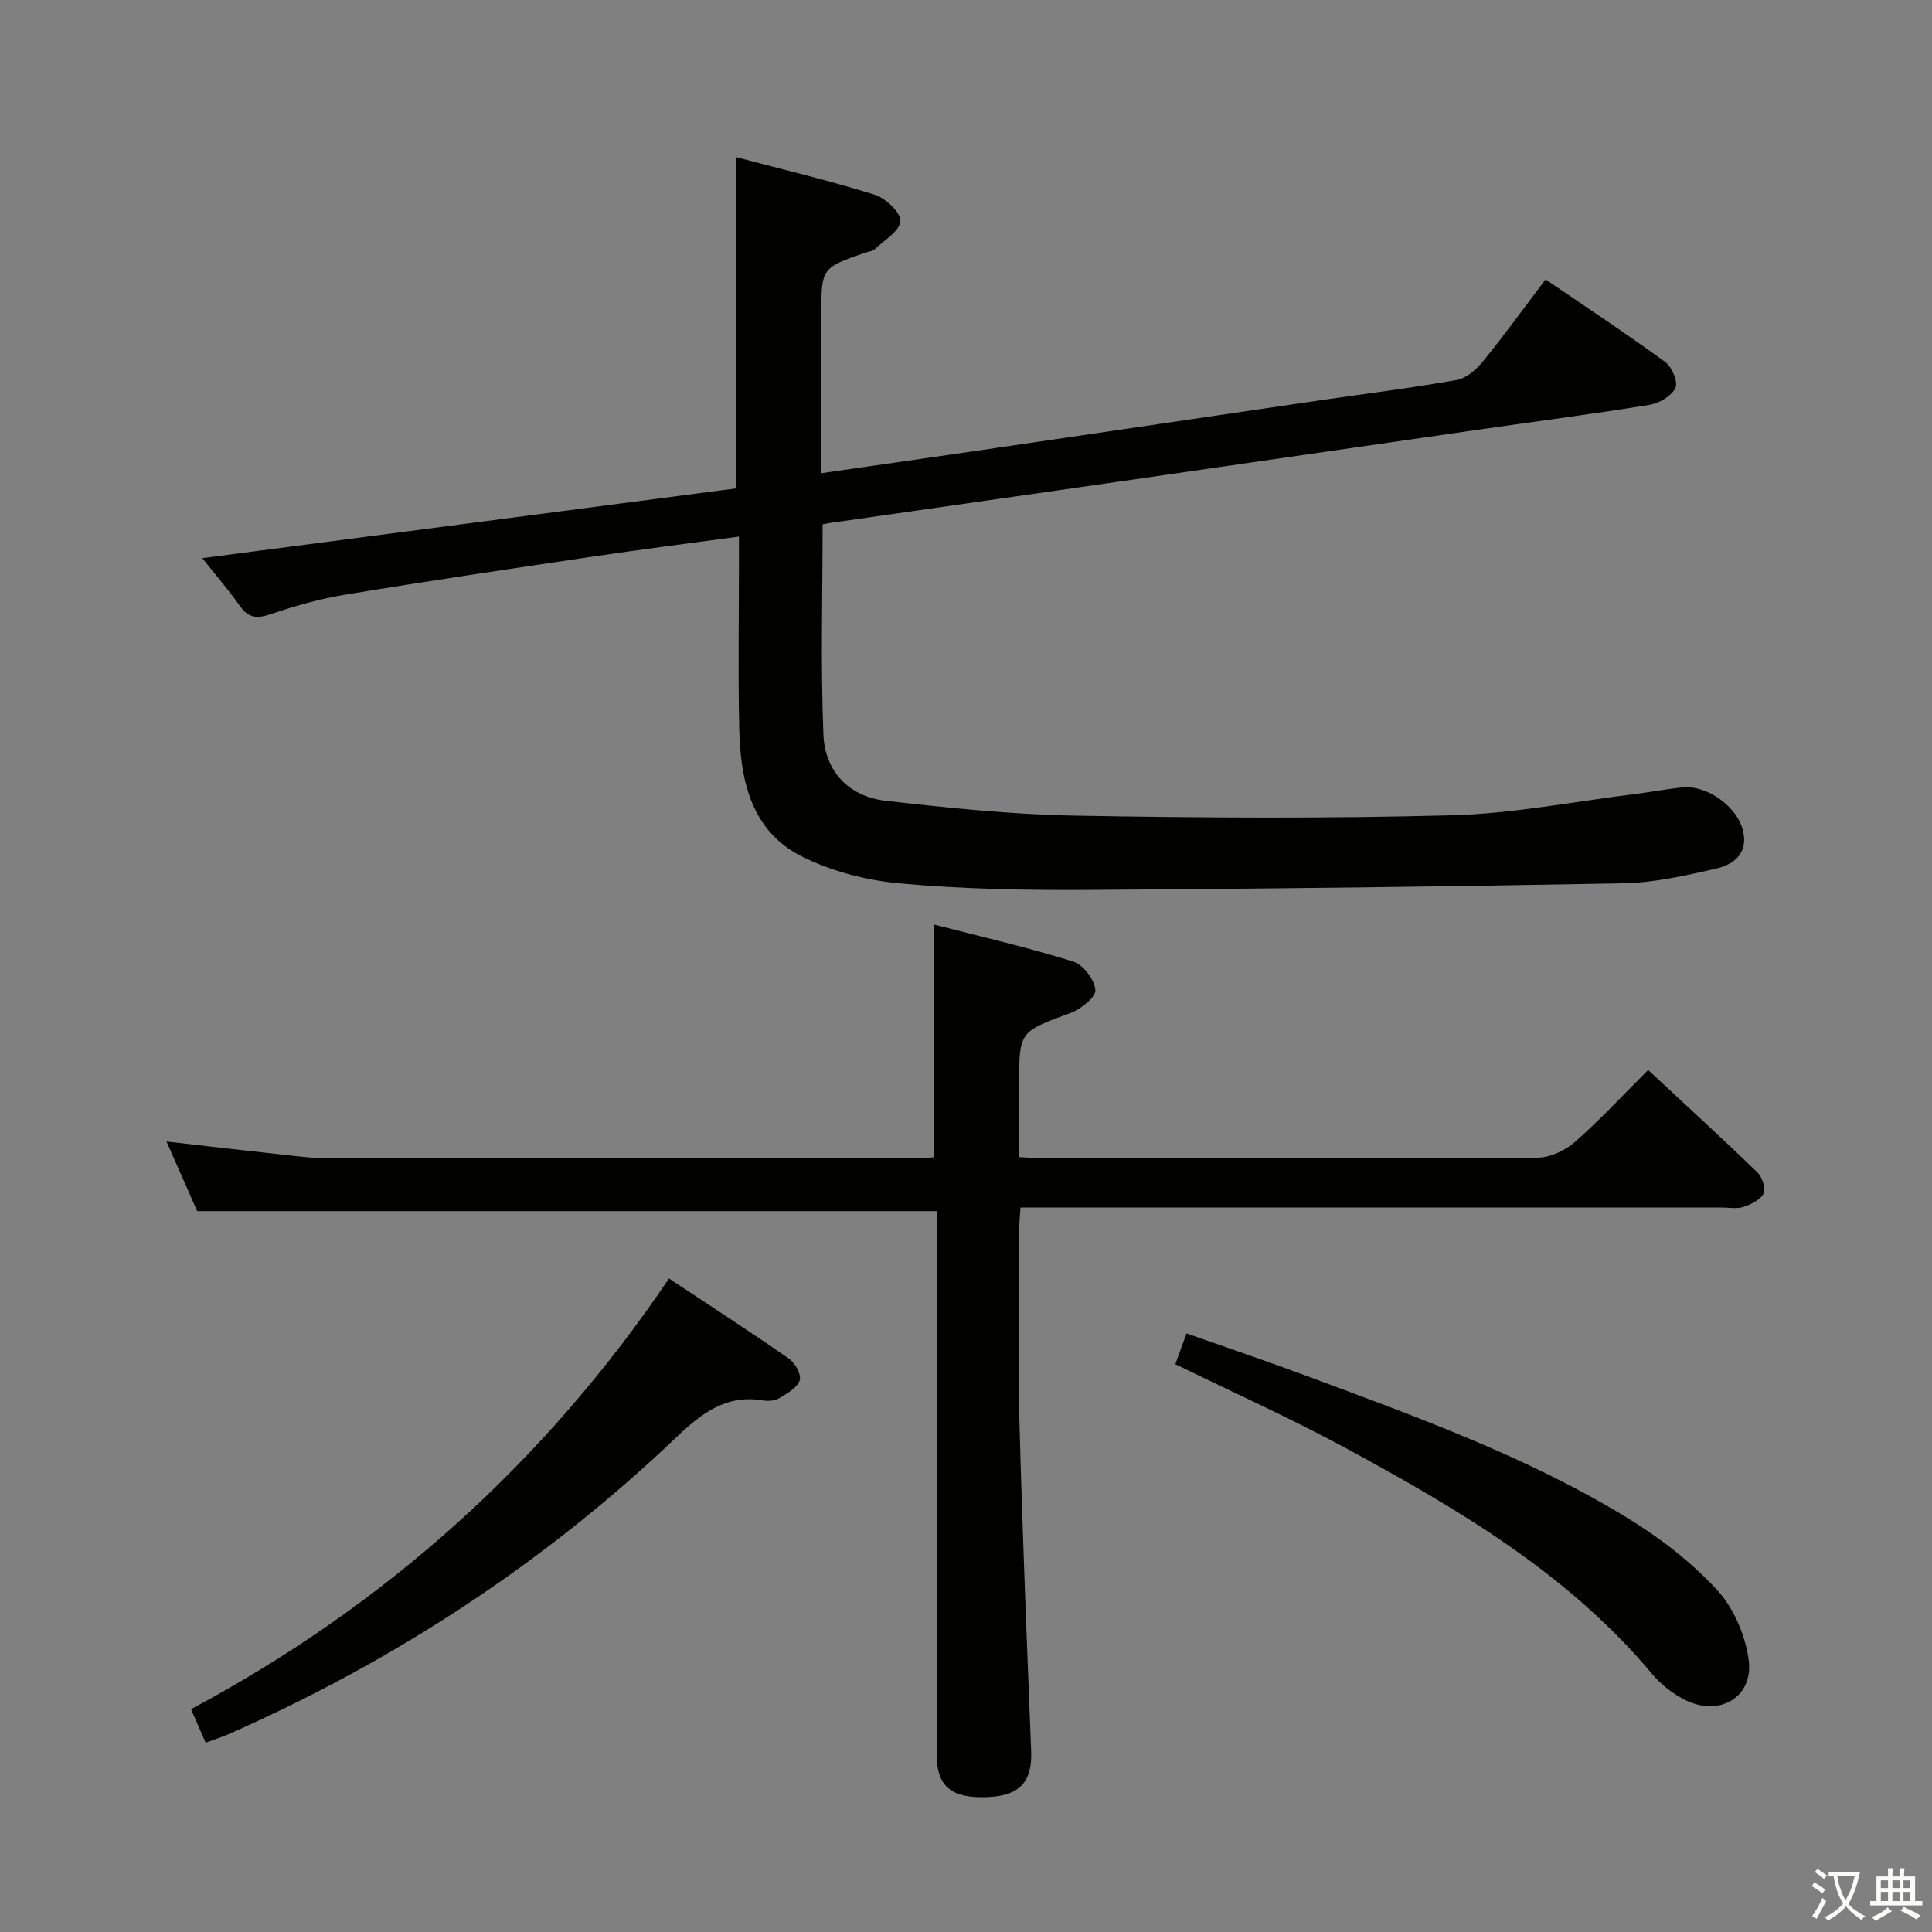 <svg enable-background="new 0 0 400 400" viewBox="0 0 400 400" xmlns="http://www.w3.org/2000/svg"><rect x="0" y="0" width="400" height="400" fill="#808080" stroke="none"/><path d="m377.9 391.2c-.2.3-.4.5-.6.8-.7-.6-1.4-1-2.2-1.5.2-.3.4-.5.5-.8.6.4 1.4.8 2.3 1.5zm-1.8 6.1c-.2-.2-.5-.4-.9-.6.4-.6.8-1.2 1.2-1.9s.7-1.3.9-1.9c.3.3.5.5.8.7-.7 1.3-1.4 2.6-2 3.7zm2.2-9c-.3.3-.5.5-.6.8-.6-.6-1.3-1.1-2-1.5.3-.3.5-.5.6-.7.6.5 1.3.9 2 1.4zm.3.2v-.9h2 4.5c-.3 1.3-.6 2.5-1 3.6s-.9 2.1-1.4 3c.4.5 1 1 1.6 1.4s1.2.8 1.9 1.1c-.3.2-.5.4-.8.8-.4-.3-1-.7-1.6-1.2s-1.2-1.1-1.6-1.6c-.5.6-1.1 1.1-1.7 1.6s-1.4.9-2.1 1.4c-.1-.3-.3-.5-.7-.8.6-.2 1.2-.5 1.9-1s1.4-1.1 2-1.8c-.5-.8-.9-1.6-1.2-2.5s-.6-2-.8-3.2c-.4.1-.7.1-1 .1zm2.5 2.7c.3 1 .7 1.7 1 2.2.3-.5.6-1.1 1-2s.6-1.9.9-3h-3.2-.4c.1.9.3 1.8.7 2.8z" fill="#fbfcfa"/><path d="m396.5 388.5v1.5 3.6h1.5v.9c-.4 0-1 0-1.7 0h-7.9c-.5 0-.9 0-1.2 0v-.9h1.3v-3.5c0-.7 0-1.2 0-1.6h2.4c0-.8 0-1.4 0-1.7h1c0 .3-.1.8-.1 1.7h1.5c0-.8 0-1.4 0-1.7h1c0 .3-.1.9-.1 1.7zm-8.2 9.2c-.2-.3-.5-.5-.8-.8.8-.3 1.4-.6 1.9-.9s1-.7 1.4-1.1c.3.3.6.5.9.8-1.6 1-2.8 1.6-3.4 2zm2.6-6.8v-1.6h-1.5v1.6zm0 2.7v-1.9h-1.5v1.9zm2.4-2.7v-1.6h-1.5v1.6zm0 2.7v-1.9h-1.5v1.9zm.2 2 .7-.8c.4.2.9.5 1.6.8s1.3.7 1.8 1c-.3.3-.5.5-.8.8-.4-.3-1.5-1-3.3-1.8zm2-4.7v-1.6h-1.4v1.6zm0 2.7v-1.9h-1.4v1.9z" fill="#fbfcfa"/><g fill="#010100"><path d="m170.31 108.55c0 14.66-.41 29.12.17 43.55.31 7.58 5.24 12.83 12.92 13.7 13.01 1.47 26.1 2.84 39.17 3.07 25.98.47 52 .62 77.97-.07 12.71-.34 25.36-2.85 38.03-4.41 3.29-.41 6.56-1.06 9.86-1.37 5.08-.48 11.25 4.02 12.44 8.96 1.14 4.75-1.95 7.04-5.65 7.88-6.29 1.43-12.74 2.9-19.14 3.02-36.96.7-73.92 1.15-110.88 1.37-12.97.08-25.99-.18-38.89-1.35-6.95-.63-14.22-2.5-20.41-5.64-10.4-5.28-12.61-15.71-12.85-26.39-.26-11.49-.06-22.99-.06-34.49 0-1.63 0-3.26 0-5.29-10.52 1.43-20.52 2.7-30.49 4.18-17.07 2.53-34.14 5.06-51.17 7.87-5.21.86-10.35 2.34-15.36 4.04-2.81.95-4.53.76-6.3-1.72-2.6-3.65-5.54-7.06-7.79-9.9 36.53-4.77 73.43-9.59 110.57-14.45 0-22.98 0-45.34 0-68.56 9.65 2.55 19.25 4.83 28.66 7.77 2.26.71 5.42 3.7 5.31 5.46-.13 2.06-3.35 3.95-5.32 5.83-.43.41-1.23.45-1.85.67-9.2 3.18-9.2 3.18-9.2 12.88v32.81c10.72-1.55 20.88-2.99 31.02-4.47 23.97-3.51 47.94-7.06 71.92-10.57 9.53-1.4 19.09-2.57 28.57-4.25 1.99-.35 4.06-2.13 5.42-3.8 4.39-5.39 8.48-11.04 13.01-17.03 8.47 5.78 16.76 11.25 24.78 17.1 1.39 1.01 2.7 4.16 2.11 5.38-.81 1.67-3.36 3.16-5.36 3.49-12.13 1.96-24.32 3.54-36.49 5.29-24.64 3.55-49.27 7.13-73.91 10.68-19.4 2.79-38.8 5.55-58.2 8.33-.79.08-1.58.24-2.61.43z"/><path d="m193.42 239.6c0-16.19 0-31.78 0-48.18 9.71 2.51 19.36 4.73 28.79 7.67 2.06.64 4.42 3.76 4.57 5.89.11 1.49-3.02 3.96-5.16 4.75-10.56 3.91-10.62 3.76-10.62 14.69v15.15c2.12.1 3.75.24 5.37.24 34 .01 68 .08 101.99-.13 2.6-.02 5.69-1.48 7.7-3.24 5.21-4.58 9.95-9.71 15.17-14.91 7.65 7.12 15.24 14.06 22.63 21.21.99.96 1.77 3.32 1.27 4.36-.64 1.32-2.6 2.25-4.18 2.78-1.35.45-2.97.12-4.47.12-46.33 0-92.66 0-138.99 0-1.97 0-3.94 0-6.21 0-.11 1.8-.27 3.25-.27 4.69-.02 13.17-.29 26.34.05 39.5.6 22.79 1.53 45.57 2.43 68.35.25 6.35-2.35 9.27-9.1 9.53-7.39.29-10.44-2.19-10.45-8.68-.03-35.66-.01-71.33-.01-106.99 0-1.96 0-3.91 0-5.65-51.07 0-101.65 0-153.1 0-1.79-4.05-3.97-9-6.36-14.41 8.88 1.01 17.18 1.98 25.49 2.88 2.64.29 5.3.59 7.95.59 40.5.04 81 .03 121.49.02 1.31-.01 2.61-.15 4.02-.23z"/><path d="m138.51 264.7c8.36 5.54 16.71 10.94 24.87 16.62 1.25.87 2.57 3.29 2.19 4.46-.49 1.52-2.53 2.67-4.12 3.64-.91.55-2.28.72-3.36.54-7.76-1.33-12.83 2.63-18.16 7.71-27.11 25.83-58.03 46.06-92.26 61.22-1.5.67-3.08 1.17-5.09 1.92-.95-2.18-1.85-4.24-3.03-6.94 40.24-21.53 73.22-51.06 98.96-89.17z"/><path d="m243.34 282.44c.75-2.07 1.42-3.9 2.31-6.37 8.48 2.99 16.75 5.78 24.92 8.82 22.71 8.46 45.57 16.67 66.35 29.37 6.73 4.11 13.2 9.11 18.54 14.87 3.46 3.73 5.88 9.39 6.58 14.48 1.06 7.66-5.87 11.84-12.94 8.45-2.61-1.25-5.14-3.21-7-5.43-17.34-20.74-40.09-34.14-63.35-46.75-11.37-6.17-23.21-11.47-35.41-17.44z"/></g></svg>